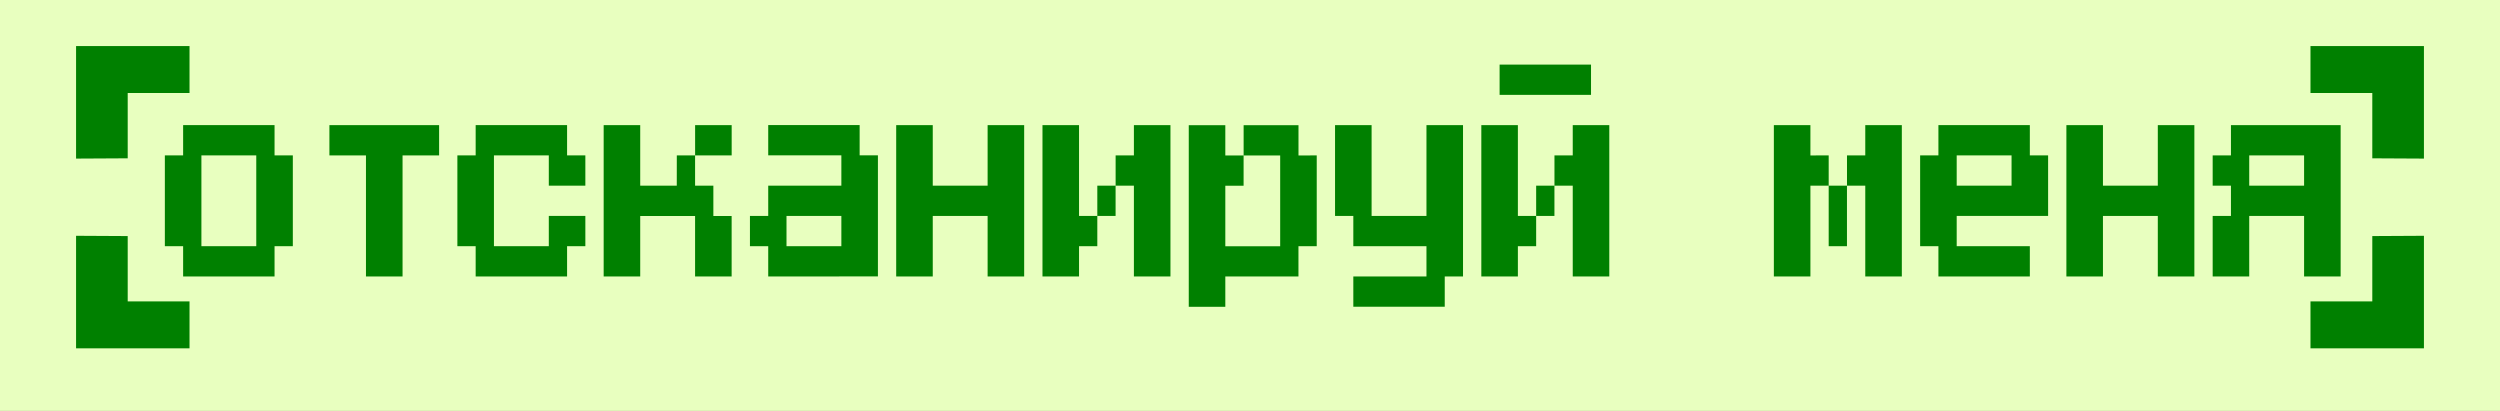 <?xml version="1.0" encoding="UTF-8" standalone="no"?>
<svg
   xmlns:dc="http://purl.org/dc/elements/1.1/"
   xmlns:cc="http://creativecommons.org/ns#"
   xmlns:rdf="http://www.w3.org/1999/02/22-rdf-syntax-ns#"
   xmlns:svg="http://www.w3.org/2000/svg"
   xmlns="http://www.w3.org/2000/svg"
   xmlns:xlink="http://www.w3.org/1999/xlink"
   xmlns:sodipodi="http://sodipodi.sourceforge.net/DTD/sodipodi-0.dtd"
   xmlns:inkscape="http://www.inkscape.org/namespaces/inkscape"
   width="730"
   height="120"
   version="1.1"
   viewBox="0 0 193145.83 31749.996"
   xml:space="preserve"
   id="svg1054"
   sodipodi:docname="scan_me.svg"
   style="clip-rule:evenodd;fill-rule:evenodd;image-rendering:optimizeQuality;shape-rendering:geometricPrecision;text-rendering:geometricPrecision"
   inkscape:version="0.92.4 (5da689c313, 2019-01-14)"
   inkscape:export-filename="D:\9. YandexDisc\1\3. Рисование\Inkscape Drawings\20. YouTube Channel\bg.png"
   inkscape:export-xdpi="96"
   inkscape:export-ydpi="96"><rect x="0" y="0" width="193145.83" height="31749.996" fill="#333333" stroke="none"/><sodipodi:namedview
     pagecolor="#ffffff"
     bordercolor="#666666"
     borderopacity="1"
     objecttolerance="10"
     gridtolerance="10"
     guidetolerance="10"
     inkscape:pageopacity="0"
     inkscape:pageshadow="2"
     inkscape:window-width="1920"
     inkscape:window-height="1058"
     id="namedview1056"
     showgrid="false"
     inkscape:snap-global="false"
     units="px"
     inkscape:snap-bbox="true"
     inkscape:bbox-nodes="true"
     inkscape:snap-page="true"
     inkscape:zoom="0.59468255"
     inkscape:cx="217.24454"
     inkscape:cy="101.82389"
     inkscape:window-x="-8"
     inkscape:window-y="-8"
     inkscape:window-maximized="1"
     inkscape:current-layer="g11374"
     showguides="true"
     inkscape:guide-bbox="true" /><defs
     id="defs26"><style
       type="text/css"
       id="style2">
    .str0 {stroke:#FEFEFE;stroke-width:76.2;stroke-opacity:0.502}
    .str8 {stroke:#4E5A68;stroke-width:250}
    .str54 {stroke:#C5C6C6;stroke-width:352.8}
    .str53 {stroke:#9D9E9E;stroke-width:352.8}
    .str23 {stroke:#727271;stroke-width:352.8}
    .str17 {stroke:#2B2A29;stroke-width:352.8}
    .str19 {stroke:#121117;stroke-width:352.8}
    .str33 {stroke:#345054;stroke-width:352.8}
    .str18 {stroke:#404040;stroke-width:352.8}
    .str21 {stroke:#4C5059;stroke-width:352.8}
    .str35 {stroke:#4E5A68;stroke-width:352.8}
    .str10 {stroke:#56596C;stroke-width:352.8}
    .str16 {stroke:#5A5A5A;stroke-width:352.8}
    .str15 {stroke:#919191;stroke-width:352.8}
    .str40 {stroke:#97573C;stroke-width:352.8}
    .str34 {stroke:#99A38A;stroke-width:352.8}
    .str43 {stroke:#99B53A;stroke-width:352.8}
    .str20 {stroke:#ACACAC;stroke-width:352.8}
    .str39 {stroke:#B48C58;stroke-width:352.8}
    .str41 {stroke:#B8583F;stroke-width:352.8}
    .str60 {stroke:#BC644C;stroke-width:352.8}
    .str37 {stroke:#BD9D4A;stroke-width:352.8}
    .str61 {stroke:#DEFFE9;stroke-width:352.8}
    .str38 {stroke:#FFF6F6;stroke-width:352.8}
    .str59 {stroke:#EBECEC;stroke-width:176.4}
    .str58 {stroke:#D9DADA;stroke-width:176.4}
    .str4 {stroke:#C5C6C6;stroke-width:176.4}
    .str5 {stroke:#B2B3B3;stroke-width:176.4}
    .str14 {stroke:#9D9E9E;stroke-width:176.4}
    .str52 {stroke:#898989;stroke-width:176.4}
    .str56 {stroke:#727271;stroke-width:176.4}
    .str12 {stroke:#676766;stroke-width:176.4}
    .str45 {stroke:#5B5B5B;stroke-width:176.4}
    .str13 {stroke:#2B2A29;stroke-width:176.4}
    .str44 {stroke:#535353;stroke-width:176.4}
    .str42 {stroke:#565656;stroke-width:176.4}
    .str31 {stroke:#59933E;stroke-width:176.4}
    .str30 {stroke:#666664;stroke-width:176.4}
    .str36 {stroke:#B48C58;stroke-width:176.4}
    .str11 {stroke:#FFF6F6;stroke-width:176.4}
    .str48 {stroke:#FEFEFE;stroke-width:76.2}
    .str6 {stroke:#D9DADA;stroke-width:76.2}
    .str57 {stroke:#C5C6C6;stroke-width:76.2}
    .str26 {stroke:#B2B3B3;stroke-width:76.2}
    .str25 {stroke:#9D9E9E;stroke-width:76.2}
    .str51 {stroke:#727271;stroke-width:76.2}
    .str29 {stroke:#5B5B5B;stroke-width:76.2}
    .str24 {stroke:#2B2A29;stroke-width:76.2}
    .str55 {stroke:#E31E24;stroke-width:76.2}
    .str9 {stroke:#1C2021;stroke-width:76.2}
    .str64 {stroke:#35343A;stroke-width:76.2}
    .str28 {stroke:#3C3C3C;stroke-width:76.2}
    .str22 {stroke:#4C5059;stroke-width:76.2}
    .str62 {stroke:#514C50;stroke-width:76.2}
    .str27 {stroke:#636361;stroke-width:76.2}
    .str7 {stroke:#6B7E85;stroke-width:76.2}
    .str49 {stroke:#737375;stroke-width:76.2}
    .str46 {stroke:#747673;stroke-width:76.2}
    .str63 {stroke:#7BA46C;stroke-width:76.2}
    .str65 {stroke:#848C77;stroke-width:76.2}
    .str2 {stroke:#88936B;stroke-width:76.2}
    .str32 {stroke:#8C7B13;stroke-width:76.2}
    .str50 {stroke:#98999D;stroke-width:76.2}
    .str1 {stroke:#99A38A;stroke-width:76.2}
    .str3 {stroke:#D5D8C3;stroke-width:76.2}
    .str47 {stroke:#DD7E7C;stroke-width:76.2}
    .fil5 {fill:none}
    .fil57 {fill:#FEFEFE}
    .fil71 {fill:#EBECEC}
    .fil7 {fill:#D9DADA}
    .fil70 {fill:#B2B3B3}
    .fil51 {fill:#9D9E9E}
    .fil45 {fill:#898989}
    .fil60 {fill:#727271}
    .fil13 {fill:#5B5B5B}
    .fil28 {fill:#2B2A29}
    .fil67 {fill:#BE6842}
    .fil63 {fill:#EB6046}
    .fil66 {fill:#E31E24}
    .fil35 {fill:black}
    .fil17 {fill:#121117}
    .fil25 {fill:#18171D}
    .fil10 {fill:#1C2021}
    .fil78 {fill:#35343A}
    .fil36 {fill:#393438}
    .fil31 {fill:#3C3C3C}
    .fil15 {fill:#404040}
    .fil20 {fill:#4C5059}
    .fil76 {fill:#514C50}
    .fil49 {fill:#535353}
    .fil47 {fill:#565656}
    .fil18 {fill:#585858}
    .fil16 {fill:#5A5A5A}
    .fil40 {fill:#5C5C5C}
    .fil37 {fill:#5D5C64}
    .fil30 {fill:#636361}
    .fil9 {fill:#637F83}
    .fil8 {fill:#6B7E85}
    .fil58 {fill:#737375}
    .fil55 {fill:#747673}
    .fil77 {fill:#7BA46C}
    .fil79 {fill:#848C77}
    .fil26 {fill:#858680}
    .fil3 {fill:#88936B}
    .fil39 {fill:#8C7B13}
    .fil34 {fill:#8CD350}
    .fil2 {fill:#96A584}
    .fil59 {fill:#98999D}
    .fil48 {fill:#99B53A}
    .fil11 {fill:#9BBE3C}
    .fil19 {fill:#ACACAC}
    .fil42 {fill:#B39533}
    .fil44 {fill:#B48C58}
    .fil46 {fill:#B8583F}
    .fil74 {fill:#BC644C}
    .fil43 {fill:#BD9D4A}
    .fil61 {fill:#C0CF96}
    .fil4 {fill:#D5D8C3}
    .fil56 {fill:#DD7E7C}
    .fil21 {fill:#DDB436}
    .fil75 {fill:#DEFFE9}
    .fil64 {fill:#DFDFE1}
    .fil27 {fill:#E5E5E7}
    .fil6 {fill:#E7E7E7}
    .fil38 {fill:#E8ED6D}
    .fil24 {fill:#F3160E}
    .fil53 {fill:#F5EBE9}
    .fil73 {fill:#F6E271}
    .fil52 {fill:#F7F7B9}
    .fil14 {fill:#FAFAFA}
    .fil54 {fill:#FDFDF3}
    .fil32 {fill:#FDFDFB}
    .fil72 {fill:#FEFFFF}
    .fil65 {fill:#FFDCDD}
    .fil69 {fill:#FFEF4F}
    .fil12 {fill:#FFF6F6}
    .fil29 {fill:#D9DADA;fill-rule:nonzero}
    .fil68 {fill:#C5C6C6;fill-rule:nonzero}
    .fil50 {fill:#5B5B5B;fill-rule:nonzero}
    .fil33 {fill:#2B2A29;fill-rule:nonzero}
    .fil41 {fill:#1C2021;fill-rule:nonzero}
    .fil23 {fill:#FEFEFE;fill-rule:nonzero;fill-opacity:0.49}
    .fil1 {fill:#FEFEFE;fill-opacity:0.502}
    .fil80 {fill:#EDF5EB;fill-rule:nonzero;fill-opacity:0.502}
    .fil22 {fill:#FEFEFE;fill-rule:nonzero;fill-opacity:0.722}
    .fil0 {fill:url(#c)}
    .fil62 {fill:url(#d)}
  </style><linearGradient
       id="c"
       x1="147640"
       x2="147640"
       y1="7675"
       y2="205760"
       gradientUnits="userSpaceOnUse"
       gradientTransform="matrix(2.373,0,0,1.934,-8681.725,-16778.355)"><stop
         stop-color="#ECEFF4"
         offset="0"
         id="stop4" /><stop
         stop-color="#EAF2F5"
         offset=".031"
         id="stop6" /><stop
         stop-color="#E5EAE4"
         offset=".31"
         id="stop8" /><stop
         stop-color="#F5F0F4"
         offset=".502"
         id="stop10" /><stop
         stop-color="#EEF5E7"
         offset=".678"
         id="stop12" /><stop
         stop-color="#F2F4EE"
         offset=".812"
         id="stop14" /><stop
         stop-color="#FDFEFD"
         offset=".878"
         id="stop16" /><stop
         stop-color="#FEFEFE"
         offset="1"
         id="stop18" /></linearGradient><linearGradient
       id="d"
       x1="217010"
       x2="215110"
       y1="138880"
       y2="138220"
       gradientUnits="userSpaceOnUse"
       gradientTransform="translate(943.808,1887.616)"><stop
         stop-color="#FA917C"
         offset="0"
         id="stop21" /><stop
         stop-color="#FEFEFE"
         offset="1"
         id="stop23" /></linearGradient><linearGradient
       xlink:href="#id0-1"
       id="linearGradient5850"
       gradientUnits="userSpaceOnUse"
       gradientTransform="matrix(58.184,0,0,58.184,71516.688,365413.57)"
       x1="160.331"
       y1="407.458"
       x2="104.969"
       y2="520.586" /><linearGradient
       y2="528.037"
       x2="526.079"
       y1="383.466"
       x1="512.088"
       gradientUnits="userSpaceOnUse"
       id="id0-1"><stop
         id="stop3048"
         style="stop-color:#FEFEFE"
         offset="0" /><stop
         id="stop3050"
         style="stop-color:#D2D3D5"
         offset="1" /></linearGradient><linearGradient
       xlink:href="#id0-1"
       id="linearGradient5847"
       gradientUnits="userSpaceOnUse"
       gradientTransform="matrix(58.184,0,0,58.184,71516.688,365413.57)"
       x1="512.088"
       y1="383.466"
       x2="526.079"
       y2="528.037" /></defs><path
     sodipodi:nodetypes="ccccccc"
     d="m 237584.41,-70388.15 v -5605.181 h -5650.4 v 2338.299 h 2825.21 v 3252.982 z"
     style="font-style:normal;font-variant:normal;font-weight:normal;font-stretch:normal;font-size:6.347px;line-height:1.25;font-family:'Press Start 2P';-inkscape-font-specification:'Press Start 2P, Normal';font-variant-ligatures:normal;font-variant-caps:normal;font-variant-numeric:normal;font-feature-settings:normal;text-align:start;letter-spacing:0px;word-spacing:0px;writing-mode:lr-tb;text-anchor:start;clip-rule:evenodd;fill:#008000;fill-opacity:1;fill-rule:evenodd;stroke:none;stroke-width:264.571;image-rendering:optimizeQuality;shape-rendering:geometricPrecision;text-rendering:geometricPrecision"
     id="path11232"
     inkscape:connector-curvature="0" /><path
     inkscape:connector-curvature="0"
     id="path11234"
     style="font-style:normal;font-variant:normal;font-weight:normal;font-stretch:normal;font-size:6.347px;line-height:1.25;font-family:'Press Start 2P';-inkscape-font-specification:'Press Start 2P, Normal';font-variant-ligatures:normal;font-variant-caps:normal;font-variant-numeric:normal;font-feature-settings:normal;text-align:start;letter-spacing:0px;word-spacing:0px;writing-mode:lr-tb;text-anchor:start;clip-rule:evenodd;fill:#008000;fill-opacity:1;fill-rule:evenodd;stroke:none;stroke-width:264.571;image-rendering:optimizeQuality;shape-rendering:geometricPrecision;text-rendering:geometricPrecision"
     d="m 237584.41,-8905.341 v 5605.21 h -5650.4 v -2338.31 h 2825.21 v -3252.99 z"
     sodipodi:nodetypes="ccccccc" /><g
     id="g11374"
     transform="translate(-0.003,-87577.078)"><rect
       style="font-style:normal;font-variant:normal;font-weight:normal;font-stretch:normal;font-size:medium;line-height:1.25;font-family:Arial;-inkscape-font-specification:'Arial, Normal';font-variant-ligatures:normal;font-variant-caps:normal;font-variant-numeric:normal;font-feature-settings:normal;text-align:start;letter-spacing:0px;word-spacing:0px;writing-mode:lr-tb;text-anchor:start;opacity:1;fill:#e8ffbf;fill-opacity:1;fill-rule:nonzero;stroke:none;stroke-width:5291.666;stroke-linecap:round;stroke-linejoin:round;stroke-miterlimit:4;stroke-dasharray:none;stroke-opacity:1;paint-order:markers fill stroke"
       id="rect11238-3"
       width="193145.83"
       height="111124.99"
       x="-0.002"
       y="8202.084" /><g
       transform="translate(212.067,2439.121)"
       id="g11327"><g
         style="font-style:normal;font-variant:normal;font-weight:normal;font-stretch:normal;font-size:medium;line-height:1.25;font-family:Arial;-inkscape-font-specification:'Arial, Normal';font-variant-ligatures:normal;font-variant-caps:normal;font-variant-numeric:normal;font-feature-settings:normal;text-align:start;letter-spacing:0px;word-spacing:0px;writing-mode:lr-tb;text-anchor:start;fill:#008000;fill-opacity:0.705;stroke:none;stroke-width:0.994"
         id="g879"
         transform="matrix(2303.6,0,0,2277.759,-1562498,-25204.648)"><path
           d="m 684.335,57.821 v -1.027 h -0.613 v -3.08 h 0.613 v -1.027 h 3.066 v 1.027 h 0.613 v 3.08 h -0.613 v 1.027 z m 0.613,-1.027 h 1.84 v -3.08 h -1.84 z"
           style="font-style:normal;font-variant:normal;font-weight:normal;font-stretch:normal;font-size:6.347px;line-height:1.25;font-family:'Press Start 2P';-inkscape-font-specification:'Press Start 2P, Normal';font-variant-ligatures:normal;font-variant-caps:normal;font-variant-numeric:normal;font-feature-settings:normal;text-align:start;letter-spacing:0px;word-spacing:0px;writing-mode:lr-tb;text-anchor:start;fill:#008000;fill-opacity:1;stroke:none;stroke-width:0.116"
           id="path851"
           inkscape:connector-curvature="0" /><path
           d="m 690.467,57.821 v -4.106 h -1.226 v -1.027 h 3.679 v 1.027 h -1.226 v 4.106 z"
           style="font-style:normal;font-variant:normal;font-weight:normal;font-stretch:normal;font-size:6.347px;line-height:1.25;font-family:'Press Start 2P';-inkscape-font-specification:'Press Start 2P, Normal';font-variant-ligatures:normal;font-variant-caps:normal;font-variant-numeric:normal;font-feature-settings:normal;text-align:start;letter-spacing:0px;word-spacing:0px;writing-mode:lr-tb;text-anchor:start;fill:#008000;fill-opacity:1;stroke:none;stroke-width:0.116"
           id="path853"
           inkscape:connector-curvature="0" /><path
           d="m 694.146,57.821 v -1.027 h -0.613 v -3.08 h 0.613 v -1.027 h 3.066 v 1.027 h 0.613 v 1.027 h -1.226 v -1.027 h -1.84 v 3.08 h 1.84 v -1.027 h 1.226 v 1.027 h -0.613 v 1.027 z"
           style="font-style:normal;font-variant:normal;font-weight:normal;font-stretch:normal;font-size:6.347px;line-height:1.25;font-family:'Press Start 2P';-inkscape-font-specification:'Press Start 2P, Normal';font-variant-ligatures:normal;font-variant-caps:normal;font-variant-numeric:normal;font-feature-settings:normal;text-align:start;letter-spacing:0px;word-spacing:0px;writing-mode:lr-tb;text-anchor:start;fill:#008000;fill-opacity:1;stroke:none;stroke-width:0.116"
           id="path855"
           inkscape:connector-curvature="0" /><path
           d="m 700.892,53.715 h 0.613 v 1.027 h 0.613 v 1.027 h 0.613 v 2.053 h -1.226 v -2.053 h -1.84 v 2.053 h -1.226 v -5.133 h 1.226 v 2.053 h 1.226 z m 1.84,-1.027 v 1.027 h -1.226 v -1.027 z"
           style="font-style:normal;font-variant:normal;font-weight:normal;font-stretch:normal;font-size:6.347px;line-height:1.25;font-family:'Press Start 2P';-inkscape-font-specification:'Press Start 2P, Normal';font-variant-ligatures:normal;font-variant-caps:normal;font-variant-numeric:normal;font-feature-settings:normal;text-align:start;letter-spacing:0px;word-spacing:0px;writing-mode:lr-tb;text-anchor:start;fill:#008000;fill-opacity:1;stroke:none;stroke-width:0.116"
           id="path857"
           inkscape:connector-curvature="0" /><path
           d="m 703.958,57.821 v -1.027 h -0.613 v -1.027 h 0.613 v -1.027 h 2.453 v -1.027 h -2.453 v -1.027 h 3.066 v 1.027 h 0.613 v 4.106 z m 0.613,-1.027 h 1.84 v -1.027 h -1.84 z"
           style="font-style:normal;font-variant:normal;font-weight:normal;font-stretch:normal;font-size:6.347px;line-height:1.25;font-family:'Press Start 2P';-inkscape-font-specification:'Press Start 2P, Normal';font-variant-ligatures:normal;font-variant-caps:normal;font-variant-numeric:normal;font-feature-settings:normal;text-align:start;letter-spacing:0px;word-spacing:0px;writing-mode:lr-tb;text-anchor:start;fill:#008000;fill-opacity:1;stroke:none;stroke-width:0.116"
           id="path859"
           inkscape:connector-curvature="0" /><path
           d="m 708.25,57.821 v -5.133 h 1.226 v 2.053 h 1.84 v -2.053 h 1.226 v 5.133 h -1.226 v -2.053 h -1.84 v 2.053 z"
           style="font-style:normal;font-variant:normal;font-weight:normal;font-stretch:normal;font-size:6.347px;line-height:1.25;font-family:'Press Start 2P';-inkscape-font-specification:'Press Start 2P, Normal';font-variant-ligatures:normal;font-variant-caps:normal;font-variant-numeric:normal;font-feature-settings:normal;text-align:start;letter-spacing:0px;word-spacing:0px;writing-mode:lr-tb;text-anchor:start;fill:#008000;fill-opacity:1;stroke:none;stroke-width:0.116"
           id="path861"
           inkscape:connector-curvature="0" /><path
           d="m 714.382,55.768 h 0.613 v 1.027 h -0.613 v 1.027 h -1.226 v -5.133 h 1.226 z m 3.066,-3.08 v 5.133 h -1.226 v -3.08 h -0.613 v -1.027 h 0.613 v -1.027 z m -2.453,2.053 h 0.613 v 1.027 h -0.613 z"
           style="font-style:normal;font-variant:normal;font-weight:normal;font-stretch:normal;font-size:6.347px;line-height:1.25;font-family:'Press Start 2P';-inkscape-font-specification:'Press Start 2P, Normal';font-variant-ligatures:normal;font-variant-caps:normal;font-variant-numeric:normal;font-feature-settings:normal;text-align:start;letter-spacing:0px;word-spacing:0px;writing-mode:lr-tb;text-anchor:start;fill:#008000;fill-opacity:1;stroke:none;stroke-width:0.116"
           id="path863"
           inkscape:connector-curvature="0" /><path
           d="m 722.354,53.715 v 3.08 h -0.613 v 1.027 h -2.453 v 1.027 h -1.226 v -6.159 h 1.226 v 1.027 h 0.613 v 1.027 h -0.613 v 2.053 h 1.84 v -3.08 h -1.226 v -1.027 h 1.84 v 1.027 z"
           style="font-style:normal;font-variant:normal;font-weight:normal;font-stretch:normal;font-size:6.347px;line-height:1.25;font-family:'Press Start 2P';-inkscape-font-specification:'Press Start 2P, Normal';font-variant-ligatures:normal;font-variant-caps:normal;font-variant-numeric:normal;font-feature-settings:normal;text-align:start;letter-spacing:0px;word-spacing:0px;writing-mode:lr-tb;text-anchor:start;fill:#008000;fill-opacity:1;stroke:none;stroke-width:0.116"
           id="path865"
           inkscape:connector-curvature="0" /><path
           d="m 723.581,58.848 v -1.027 h 2.453 v -1.027 h -2.453 v -1.027 h -0.613 v -3.08 h 1.226 v 3.08 h 1.84 v -3.08 h 1.226 v 5.133 h -0.613 v 1.027 z"
           style="font-style:normal;font-variant:normal;font-weight:normal;font-stretch:normal;font-size:6.347px;line-height:1.25;font-family:'Press Start 2P';-inkscape-font-specification:'Press Start 2P, Normal';font-variant-ligatures:normal;font-variant-caps:normal;font-variant-numeric:normal;font-feature-settings:normal;text-align:start;letter-spacing:0px;word-spacing:0px;writing-mode:lr-tb;text-anchor:start;fill:#008000;fill-opacity:1;stroke:none;stroke-width:0.116"
           id="path867"
           inkscape:connector-curvature="0" /><path
           d="m 731.553,50.635 v 1.027 h -3.066 v -1.027 z m -2.453,5.133 h 0.613 v 1.027 h -0.613 v 1.027 h -1.226 v -5.133 h 1.226 z m 3.066,-3.08 v 5.133 h -1.226 v -3.08 h -0.613 v -1.027 h 0.613 v -1.027 z m -2.453,2.053 h 0.613 v 1.027 h -0.613 z"
           style="font-style:normal;font-variant:normal;font-weight:normal;font-stretch:normal;font-size:6.347px;line-height:1.25;font-family:'Press Start 2P';-inkscape-font-specification:'Press Start 2P, Normal';font-variant-ligatures:normal;font-variant-caps:normal;font-variant-numeric:normal;font-feature-settings:normal;text-align:start;letter-spacing:0px;word-spacing:0px;writing-mode:lr-tb;text-anchor:start;fill:#008000;fill-opacity:1;stroke:none;stroke-width:0.116"
           id="path869"
           inkscape:connector-curvature="0" /><path
           d="m 739.524,53.715 v 1.027 h -0.613 v 3.08 h -1.226 v -5.133 h 1.226 v 1.027 z m 2.453,-1.027 v 5.133 h -1.226 v -3.08 h -0.613 v -1.027 h 0.613 v -1.027 z m -2.453,2.053 h 0.613 v 2.053 h -0.613 z"
           style="font-style:normal;font-variant:normal;font-weight:normal;font-stretch:normal;font-size:6.347px;line-height:1.25;font-family:'Press Start 2P';-inkscape-font-specification:'Press Start 2P, Normal';font-variant-ligatures:normal;font-variant-caps:normal;font-variant-numeric:normal;font-feature-settings:normal;text-align:start;letter-spacing:0px;word-spacing:0px;writing-mode:lr-tb;text-anchor:start;fill:#008000;fill-opacity:1;stroke:none;stroke-width:0.116"
           id="path871"
           inkscape:connector-curvature="0" /><path
           d="m 743.204,57.821 v -1.027 h -0.613 v -3.08 h 0.613 v -1.027 h 3.066 v 1.027 h 0.613 v 2.053 h -3.066 v 1.027 h 2.453 v 1.027 z m 0.613,-3.08 h 1.84 v -1.027 h -1.84 z"
           style="font-style:normal;font-variant:normal;font-weight:normal;font-stretch:normal;font-size:6.347px;line-height:1.25;font-family:'Press Start 2P';-inkscape-font-specification:'Press Start 2P, Normal';font-variant-ligatures:normal;font-variant-caps:normal;font-variant-numeric:normal;font-feature-settings:normal;text-align:start;letter-spacing:0px;word-spacing:0px;writing-mode:lr-tb;text-anchor:start;fill:#008000;fill-opacity:1;stroke:none;stroke-width:0.116"
           id="path873"
           inkscape:connector-curvature="0" /><path
           d="m 747.496,57.821 v -5.133 h 1.226 v 2.053 h 1.84 v -2.053 h 1.226 v 5.133 h -1.226 v -2.053 h -1.84 v 2.053 z"
           style="font-style:normal;font-variant:normal;font-weight:normal;font-stretch:normal;font-size:6.347px;line-height:1.25;font-family:'Press Start 2P';-inkscape-font-specification:'Press Start 2P, Normal';font-variant-ligatures:normal;font-variant-caps:normal;font-variant-numeric:normal;font-feature-settings:normal;text-align:start;letter-spacing:0px;word-spacing:0px;writing-mode:lr-tb;text-anchor:start;fill:#008000;fill-opacity:1;stroke:none;stroke-width:0.116"
           id="path875"
           inkscape:connector-curvature="0" /><path
           d="m 752.402,57.821 v -2.053 h 0.613 v -1.027 h -0.613 v -1.027 h 0.613 v -1.027 h 3.679 v 5.133 H 755.468 v -2.053 h -1.84 v 2.053 z m 1.226,-3.08 h 1.84 v -1.027 h -1.84 z"
           style="font-style:normal;font-variant:normal;font-weight:normal;font-stretch:normal;font-size:6.347px;line-height:1.25;font-family:'Press Start 2P';-inkscape-font-specification:'Press Start 2P, Normal';font-variant-ligatures:normal;font-variant-caps:normal;font-variant-numeric:normal;font-feature-settings:normal;text-align:start;letter-spacing:0px;word-spacing:0px;writing-mode:lr-tb;text-anchor:start;fill:#008000;fill-opacity:1;stroke:none;stroke-width:0.116"
           id="path877"
           inkscape:connector-curvature="0" /></g><rect
         style="font-style:normal;font-variant:normal;font-weight:normal;font-stretch:normal;font-size:medium;line-height:1.25;font-family:Arial;-inkscape-font-specification:'Arial, Normal';font-variant-ligatures:normal;font-variant-caps:normal;font-variant-numeric:normal;font-feature-settings:normal;text-align:start;letter-spacing:0px;word-spacing:0px;writing-mode:lr-tb;text-anchor:start;opacity:0.555;fill:#000080;fill-opacity:1;fill-rule:nonzero;stroke:#000080;stroke-width:1322.917;stroke-linecap:butt;stroke-linejoin:miter;stroke-miterlimit:4;stroke-dasharray:none;stroke-opacity:1;paint-order:normal"
         id="rect912"
         width="1334.746"
         height="59173.723"
         x="14259.691"
         y="17779.127" /><rect
         style="font-style:normal;font-variant:normal;font-weight:normal;font-stretch:normal;font-size:medium;line-height:1.25;font-family:Arial;-inkscape-font-specification:'Arial, Normal';font-variant-ligatures:normal;font-variant-caps:normal;font-variant-numeric:normal;font-feature-settings:normal;text-align:start;letter-spacing:0px;word-spacing:0px;writing-mode:lr-tb;text-anchor:start;opacity:0.555;fill:#000080;fill-opacity:1;fill-rule:nonzero;stroke:#000080;stroke-width:1658.96;stroke-linecap:butt;stroke-linejoin:miter;stroke-miterlimit:4;stroke-dasharray:none;stroke-opacity:1;paint-order:normal"
         id="rect914"
         width="2110.954"
         height="58837.676"
         x="18821.059"
         y="17789.85" /><rect
         style="font-style:normal;font-variant:normal;font-weight:normal;font-stretch:normal;font-size:medium;line-height:1.25;font-family:Arial;-inkscape-font-specification:'Arial, Normal';font-variant-ligatures:normal;font-variant-caps:normal;font-variant-numeric:normal;font-feature-settings:normal;text-align:start;letter-spacing:0px;word-spacing:0px;writing-mode:lr-tb;text-anchor:start;opacity:0.555;fill:#000080;fill-opacity:1;fill-rule:nonzero;stroke:#000080;stroke-width:1894.806;stroke-linecap:butt;stroke-linejoin:miter;stroke-miterlimit:4;stroke-dasharray:none;stroke-opacity:1;paint-order:normal"
         id="rect916"
         width="2764.908"
         height="58601.832"
         x="25556.678"
         y="17907.771" /><rect
         style="font-style:normal;font-variant:normal;font-weight:normal;font-stretch:normal;font-size:medium;line-height:1.25;font-family:Arial;-inkscape-font-specification:'Arial, Normal';font-variant-ligatures:normal;font-variant-caps:normal;font-variant-numeric:normal;font-feature-settings:normal;text-align:start;letter-spacing:0px;word-spacing:0px;writing-mode:lr-tb;text-anchor:start;opacity:0.555;fill:#000080;fill-opacity:1;fill-rule:nonzero;stroke:#000080;stroke-width:1150.529;stroke-linecap:butt;stroke-linejoin:miter;stroke-miterlimit:4;stroke-dasharray:none;stroke-opacity:1;paint-order:normal"
         id="rect918"
         width="1006.619"
         height="59346.109"
         x="31161.932"
         y="17535.633" /><rect
         style="font-style:normal;font-variant:normal;font-weight:normal;font-stretch:normal;font-size:medium;line-height:1.25;font-family:Arial;-inkscape-font-specification:'Arial, Normal';font-variant-ligatures:normal;font-variant-caps:normal;font-variant-numeric:normal;font-feature-settings:normal;text-align:start;letter-spacing:0px;word-spacing:0px;writing-mode:lr-tb;text-anchor:start;opacity:0.555;fill:#000080;fill-opacity:1;fill-rule:nonzero;stroke:#000080;stroke-width:2070.693;stroke-linecap:butt;stroke-linejoin:miter;stroke-miterlimit:4;stroke-dasharray:none;stroke-opacity:1;paint-order:normal"
         id="rect920"
         width="3311.983"
         height="58425.945"
         x="39436.266"
         y="17995.717" /><rect
         style="font-style:normal;font-variant:normal;font-weight:normal;font-stretch:normal;font-size:medium;line-height:1.25;font-family:Arial;-inkscape-font-specification:'Arial, Normal';font-variant-ligatures:normal;font-variant-caps:normal;font-variant-numeric:normal;font-feature-settings:normal;text-align:start;letter-spacing:0px;word-spacing:0px;writing-mode:lr-tb;text-anchor:start;opacity:0.555;fill:#000080;fill-opacity:1;fill-rule:nonzero;stroke:#000080;stroke-width:2603.089;stroke-linecap:butt;stroke-linejoin:miter;stroke-miterlimit:4;stroke-dasharray:none;stroke-opacity:1;paint-order:normal"
         id="rect922"
         width="5282.144"
         height="57893.547"
         x="49506.117"
         y="18261.912" /><rect
         style="font-style:normal;font-variant:normal;font-weight:normal;font-stretch:normal;font-size:medium;line-height:1.25;font-family:Arial;-inkscape-font-specification:'Arial, Normal';font-variant-ligatures:normal;font-variant-caps:normal;font-variant-numeric:normal;font-feature-settings:normal;text-align:start;letter-spacing:0px;word-spacing:0px;writing-mode:lr-tb;text-anchor:start;opacity:0.555;fill:#000080;fill-opacity:1;fill-rule:nonzero;stroke:#000080;stroke-width:2235.291;stroke-linecap:butt;stroke-linejoin:miter;stroke-miterlimit:4;stroke-dasharray:none;stroke-opacity:1;paint-order:normal"
         id="rect924"
         width="3870.347"
         height="58261.348"
         x="65222.238"
         y="18078.014" /><rect
         style="font-style:normal;font-variant:normal;font-weight:normal;font-stretch:normal;font-size:medium;line-height:1.25;font-family:Arial;-inkscape-font-specification:'Arial, Normal';font-variant-ligatures:normal;font-variant-caps:normal;font-variant-numeric:normal;font-feature-settings:normal;text-align:start;letter-spacing:0px;word-spacing:0px;writing-mode:lr-tb;text-anchor:start;opacity:0.555;fill:#000080;fill-opacity:1;fill-rule:nonzero;stroke:#000080;stroke-width:2960.732;stroke-linecap:butt;stroke-linejoin:miter;stroke-miterlimit:4;stroke-dasharray:none;stroke-opacity:1;paint-order:normal"
         id="rect926"
         width="6875.773"
         height="57535.906"
         x="110717.88"
         y="18440.73" /><rect
         y="17717.6"
         x="160576.05"
         height="58982.176"
         width="1754.935"
         id="rect951"
         style="font-style:normal;font-variant:normal;font-weight:normal;font-stretch:normal;font-size:medium;line-height:1.25;font-family:Arial;-inkscape-font-specification:'Arial, Normal';font-variant-ligatures:normal;font-variant-caps:normal;font-variant-numeric:normal;font-feature-settings:normal;text-align:start;letter-spacing:0px;word-spacing:0px;writing-mode:lr-tb;text-anchor:start;opacity:0.555;fill:#000080;fill-opacity:1;fill-rule:nonzero;stroke:#000080;stroke-width:1514.466;stroke-linecap:butt;stroke-linejoin:miter;stroke-miterlimit:4;stroke-dasharray:none;stroke-opacity:1;paint-order:normal" /><rect
         y="17789.85"
         x="155614.67"
         height="58837.676"
         width="2110.954"
         id="rect953"
         style="font-style:normal;font-variant:normal;font-weight:normal;font-stretch:normal;font-size:medium;line-height:1.25;font-family:Arial;-inkscape-font-specification:'Arial, Normal';font-variant-ligatures:normal;font-variant-caps:normal;font-variant-numeric:normal;font-feature-settings:normal;text-align:start;letter-spacing:0px;word-spacing:0px;writing-mode:lr-tb;text-anchor:start;opacity:0.555;fill:#000080;fill-opacity:1;fill-rule:nonzero;stroke:#000080;stroke-width:1658.96;stroke-linecap:butt;stroke-linejoin:miter;stroke-miterlimit:4;stroke-dasharray:none;stroke-opacity:1;paint-order:normal" /><rect
         y="17621.826"
         x="144750.09"
         height="59173.723"
         width="1334.746"
         id="rect955"
         style="font-style:normal;font-variant:normal;font-weight:normal;font-stretch:normal;font-size:medium;line-height:1.25;font-family:Arial;-inkscape-font-specification:'Arial, Normal';font-variant-ligatures:normal;font-variant-caps:normal;font-variant-numeric:normal;font-feature-settings:normal;text-align:start;letter-spacing:0px;word-spacing:0px;writing-mode:lr-tb;text-anchor:start;opacity:0.555;fill:#000080;fill-opacity:1;fill-rule:nonzero;stroke:#000080;stroke-width:1322.917;stroke-linecap:butt;stroke-linejoin:miter;stroke-miterlimit:4;stroke-dasharray:none;stroke-opacity:1;paint-order:normal" /><rect
         y="17369.137"
         x="150474.78"
         height="59679.102"
         width="505.422"
         id="rect957"
         style="font-style:normal;font-variant:normal;font-weight:normal;font-stretch:normal;font-size:medium;line-height:1.25;font-family:Arial;-inkscape-font-specification:'Arial, Normal';font-variant-ligatures:normal;font-variant-caps:normal;font-variant-numeric:normal;font-feature-settings:normal;text-align:start;letter-spacing:0px;word-spacing:0px;writing-mode:lr-tb;text-anchor:start;opacity:0.555;fill:#000080;fill-opacity:1;fill-rule:nonzero;stroke:#000080;stroke-width:817.536;stroke-linecap:butt;stroke-linejoin:miter;stroke-miterlimit:4;stroke-dasharray:none;stroke-opacity:1;paint-order:normal" /><rect
         style="font-style:normal;font-variant:normal;font-weight:normal;font-stretch:normal;font-size:medium;line-height:1.25;font-family:Arial;-inkscape-font-specification:'Arial, Normal';font-variant-ligatures:normal;font-variant-caps:normal;font-variant-numeric:normal;font-feature-settings:normal;text-align:start;letter-spacing:0px;word-spacing:0px;writing-mode:lr-tb;text-anchor:start;opacity:0.555;fill:#000080;fill-opacity:1;fill-rule:nonzero;stroke:#000080;stroke-width:981.601;stroke-linecap:butt;stroke-linejoin:miter;stroke-miterlimit:4;stroke-dasharray:none;stroke-opacity:1;paint-order:normal"
         id="rect930"
         width="730.644"
         height="59515.039"
         x="168899.05"
         y="17451.168" /><rect
         style="font-style:normal;font-variant:normal;font-weight:normal;font-stretch:normal;font-size:medium;line-height:1.25;font-family:Arial;-inkscape-font-specification:'Arial, Normal';font-variant-ligatures:normal;font-variant-caps:normal;font-variant-numeric:normal;font-feature-settings:normal;text-align:start;letter-spacing:0px;word-spacing:0px;writing-mode:lr-tb;text-anchor:start;opacity:0.555;fill:#000080;fill-opacity:1;fill-rule:nonzero;stroke:#000080;stroke-width:1322.917;stroke-linecap:butt;stroke-linejoin:miter;stroke-miterlimit:4;stroke-dasharray:none;stroke-opacity:1;paint-order:normal"
         id="rect940"
         width="1334.746"
         height="59173.723"
         x="93854.148"
         y="17621.826" /><rect
         y="17621.826"
         x="124108.33"
         height="59173.723"
         width="1334.746"
         id="rect938"
         style="font-style:normal;font-variant:normal;font-weight:normal;font-stretch:normal;font-size:medium;line-height:1.25;font-family:Arial;-inkscape-font-specification:'Arial, Normal';font-variant-ligatures:normal;font-variant-caps:normal;font-variant-numeric:normal;font-feature-settings:normal;text-align:start;letter-spacing:0px;word-spacing:0px;writing-mode:lr-tb;text-anchor:start;opacity:0.555;fill:#000080;fill-opacity:1;fill-rule:nonzero;stroke:#000080;stroke-width:1322.917;stroke-linecap:butt;stroke-linejoin:miter;stroke-miterlimit:4;stroke-dasharray:none;stroke-opacity:1;paint-order:normal" /><rect
         style="font-style:normal;font-variant:normal;font-weight:normal;font-stretch:normal;font-size:medium;line-height:1.25;font-family:Arial;-inkscape-font-specification:'Arial, Normal';font-variant-ligatures:normal;font-variant-caps:normal;font-variant-numeric:normal;font-feature-settings:normal;text-align:start;letter-spacing:0px;word-spacing:0px;writing-mode:lr-tb;text-anchor:start;opacity:0.555;fill:#000080;fill-opacity:1;fill-rule:nonzero;stroke:#000080;stroke-width:2331.796;stroke-linecap:butt;stroke-linejoin:miter;stroke-miterlimit:4;stroke-dasharray:none;stroke-opacity:1;paint-order:normal"
         id="rect932"
         width="4218.741"
         height="58164.844"
         x="80343.836"
         y="18126.268" /><rect
         style="font-style:normal;font-variant:normal;font-weight:normal;font-stretch:normal;font-size:medium;line-height:1.25;font-family:Arial;-inkscape-font-specification:'Arial, Normal';font-variant-ligatures:normal;font-variant-caps:normal;font-variant-numeric:normal;font-feature-settings:normal;text-align:start;letter-spacing:0px;word-spacing:0px;writing-mode:lr-tb;text-anchor:start;opacity:0.555;fill:#000080;fill-opacity:1;fill-rule:nonzero;stroke:#000080;stroke-width:3026.764;stroke-linecap:butt;stroke-linejoin:miter;stroke-miterlimit:4;stroke-dasharray:none;stroke-opacity:1;paint-order:normal"
         id="rect934"
         width="7194.148"
         height="57469.875"
         x="131429.16"
         y="18473.752" /><rect
         style="font-style:normal;font-variant:normal;font-weight:normal;font-stretch:normal;font-size:medium;line-height:1.25;font-family:Arial;-inkscape-font-specification:'Arial, Normal';font-variant-ligatures:normal;font-variant-caps:normal;font-variant-numeric:normal;font-feature-settings:normal;text-align:start;letter-spacing:0px;word-spacing:0px;writing-mode:lr-tb;text-anchor:start;opacity:0.555;fill:#000080;fill-opacity:1;fill-rule:nonzero;stroke:#000080;stroke-width:1322.917;stroke-linecap:butt;stroke-linejoin:miter;stroke-miterlimit:4;stroke-dasharray:none;stroke-opacity:1;paint-order:normal"
         id="rect936"
         width="1334.746"
         height="59173.723"
         x="176437.33"
         y="17621.826" /><g
         id="g11248"><path
           inkscape:connector-curvature="0"
           id="path881"
           style="font-style:normal;font-variant:normal;font-weight:normal;font-stretch:normal;font-size:6.347px;line-height:1.25;font-family:'Press Start 2P';-inkscape-font-specification:'Press Start 2P, Normal';font-variant-ligatures:normal;font-variant-caps:normal;font-variant-numeric:normal;font-feature-settings:normal;text-align:start;letter-spacing:0px;word-spacing:0px;writing-mode:lr-tb;text-anchor:start;clip-rule:evenodd;fill:#008000;fill-opacity:1;fill-rule:evenodd;stroke:none;stroke-width:264.571;image-rendering:optimizeQuality;shape-rendering:geometricPrecision;text-rendering:geometricPrecision"
           d="m 5664.891,97390.865 v -8694.657 h 8764.806 v 3627.131 H 9654.022 v 5045.956 z"
           sodipodi:nodetypes="ccccccc" /><path
           sodipodi:nodetypes="ccccccc"
           d="m 5664.891,103354.74 v 8694.67 h 8764.806 v -3627.13 H 9654.022 v -5045.97 z"
           style="font-style:normal;font-variant:normal;font-weight:normal;font-stretch:normal;font-size:6.347px;line-height:1.25;font-family:'Press Start 2P';-inkscape-font-specification:'Press Start 2P, Normal';font-variant-ligatures:normal;font-variant-caps:normal;font-variant-numeric:normal;font-feature-settings:normal;text-align:start;letter-spacing:0px;word-spacing:0px;writing-mode:lr-tb;text-anchor:start;clip-rule:evenodd;fill:#008000;fill-opacity:1;fill-rule:evenodd;stroke:none;stroke-width:264.571;image-rendering:optimizeQuality;shape-rendering:geometricPrecision;text-rendering:geometricPrecision"
           id="path11238"
           inkscape:connector-curvature="0" /><path
           sodipodi:nodetypes="ccccccc"
           d="M 5664.891,18237.843 V 9543.174 H 14429.697 V 13170.305 H 9654.022 v 5045.968 z"
           style="font-style:normal;font-variant:normal;font-weight:normal;font-stretch:normal;font-size:6.347px;line-height:1.25;font-family:'Press Start 2P';-inkscape-font-specification:'Press Start 2P, Normal';font-variant-ligatures:normal;font-variant-caps:normal;font-variant-numeric:normal;font-feature-settings:normal;text-align:start;letter-spacing:0px;word-spacing:0px;writing-mode:lr-tb;text-anchor:start;clip-rule:evenodd;fill:#008000;fill-opacity:1;fill-rule:evenodd;stroke:none;stroke-width:264.571;image-rendering:optimizeQuality;shape-rendering:geometricPrecision;text-rendering:geometricPrecision"
           id="path11240"
           inkscape:connector-curvature="0" /><path
           inkscape:connector-curvature="0"
           id="path11242"
           style="font-style:normal;font-variant:normal;font-weight:normal;font-stretch:normal;font-size:6.347px;line-height:1.25;font-family:'Press Start 2P';-inkscape-font-specification:'Press Start 2P, Normal';font-variant-ligatures:normal;font-variant-caps:normal;font-variant-numeric:normal;font-feature-settings:normal;text-align:start;letter-spacing:0px;word-spacing:0px;writing-mode:lr-tb;text-anchor:start;clip-rule:evenodd;fill:#008000;fill-opacity:1;fill-rule:evenodd;stroke:none;stroke-width:264.571;image-rendering:optimizeQuality;shape-rendering:geometricPrecision;text-rendering:geometricPrecision"
           d="m 5664.891,75956.746 v 8694.67 h 8764.806 v -3627.13 H 9654.022 v -5045.97 z"
           sodipodi:nodetypes="ccccccc" /></g><g
         id="g11282"
         transform="matrix(-1,0,0,1,192721.69,0)"><path
           sodipodi:nodetypes="ccccccc"
           d="m 5664.891,97390.865 v -8694.657 h 8764.806 v 3627.131 H 9654.022 v 5045.956 z"
           style="font-style:normal;font-variant:normal;font-weight:normal;font-stretch:normal;font-size:6.347px;line-height:1.25;font-family:'Press Start 2P';-inkscape-font-specification:'Press Start 2P, Normal';font-variant-ligatures:normal;font-variant-caps:normal;font-variant-numeric:normal;font-feature-settings:normal;text-align:start;letter-spacing:0px;word-spacing:0px;writing-mode:lr-tb;text-anchor:start;clip-rule:evenodd;fill:#008000;fill-opacity:1;fill-rule:evenodd;stroke:none;stroke-width:264.571;image-rendering:optimizeQuality;shape-rendering:geometricPrecision;text-rendering:geometricPrecision"
           id="path11274"
           inkscape:connector-curvature="0" /><path
           inkscape:connector-curvature="0"
           id="path11276"
           style="font-style:normal;font-variant:normal;font-weight:normal;font-stretch:normal;font-size:6.347px;line-height:1.25;font-family:'Press Start 2P';-inkscape-font-specification:'Press Start 2P, Normal';font-variant-ligatures:normal;font-variant-caps:normal;font-variant-numeric:normal;font-feature-settings:normal;text-align:start;letter-spacing:0px;word-spacing:0px;writing-mode:lr-tb;text-anchor:start;clip-rule:evenodd;fill:#008000;fill-opacity:1;fill-rule:evenodd;stroke:none;stroke-width:264.571;image-rendering:optimizeQuality;shape-rendering:geometricPrecision;text-rendering:geometricPrecision"
           d="m 5664.891,103354.74 v 8694.67 h 8764.806 v -3627.13 H 9654.022 v -5045.97 z"
           sodipodi:nodetypes="ccccccc" /><path
           inkscape:connector-curvature="0"
           id="path11278"
           style="font-style:normal;font-variant:normal;font-weight:normal;font-stretch:normal;font-size:6.347px;line-height:1.25;font-family:'Press Start 2P';-inkscape-font-specification:'Press Start 2P, Normal';font-variant-ligatures:normal;font-variant-caps:normal;font-variant-numeric:normal;font-feature-settings:normal;text-align:start;letter-spacing:0px;word-spacing:0px;writing-mode:lr-tb;text-anchor:start;clip-rule:evenodd;fill:#008000;fill-opacity:1;fill-rule:evenodd;stroke:none;stroke-width:264.571;image-rendering:optimizeQuality;shape-rendering:geometricPrecision;text-rendering:geometricPrecision"
           d="M 5664.891,18237.843 V 9543.174 H 14429.697 V 13170.305 H 9654.022 v 5045.968 z"
           sodipodi:nodetypes="ccccccc" /><path
           sodipodi:nodetypes="ccccccc"
           d="m 5664.891,75956.746 v 8694.67 h 8764.806 v -3627.13 H 9654.022 v -5045.97 z"
           style="font-style:normal;font-variant:normal;font-weight:normal;font-stretch:normal;font-size:6.347px;line-height:1.25;font-family:'Press Start 2P';-inkscape-font-specification:'Press Start 2P, Normal';font-variant-ligatures:normal;font-variant-caps:normal;font-variant-numeric:normal;font-feature-settings:normal;text-align:start;letter-spacing:0px;word-spacing:0px;writing-mode:lr-tb;text-anchor:start;clip-rule:evenodd;fill:#008000;fill-opacity:1;fill-rule:evenodd;stroke:none;stroke-width:264.571;image-rendering:optimizeQuality;shape-rendering:geometricPrecision;text-rendering:geometricPrecision"
           id="path11280"
           inkscape:connector-curvature="0" /></g></g></g><g
     id="g11383"
     transform="matrix(0.783,0,0,0.783,11705.933,-3102.97)"
     style="stroke-width:1.277"><g
       id="g11466"><rect
         style="opacity:1;fill:#e10101;fill-opacity:1;fill-rule:nonzero;stroke:none;stroke-width:6756.935;stroke-linecap:round;stroke-linejoin:round;stroke-miterlimit:4;stroke-dasharray:none;stroke-opacity:1;paint-order:markers fill stroke"
         id="rect11376"
         width="82067.227"
         height="50720.336"
         x="61927.578"
         y="-69613.953"
         ry="10583.333" /><path
         style="opacity:1;fill:#ffffff;fill-opacity:1;fill-rule:nonzero;stroke:none;stroke-width:6756.935;stroke-linecap:round;stroke-linejoin:round;stroke-miterlimit:4;stroke-dasharray:none;stroke-opacity:1;paint-order:markers fill stroke"
         d="m 89981.58,-59879.231 31250.9,15625.453 -31250.9,15625.442 z"
         id="rect11378"
         inkscape:connector-curvature="0"
         sodipodi:nodetypes="cccc" /></g></g><g
     id="g11454"
     transform="translate(1587.5,-79374.996)"><path
       d="m 17329.008,55517.372 v -3845.68 h 6259.249 v -3845.683 h -6259.249 v -3845.68 H 15764.195 V 32443.287 h 3129.625 v 11537.042 h 4694.437 V 32443.287 h 3129.625 V 51671.692 H 25153.07 v 3845.68 z"
       style="font-style:normal;font-variant:normal;font-weight:normal;font-stretch:normal;font-size:12518.499px;line-height:1.25;font-family:'Press Start 2P';-inkscape-font-specification:'Press Start 2P, Normal';font-variant-ligatures:normal;font-variant-caps:normal;font-variant-numeric:normal;font-feature-settings:normal;text-align:start;letter-spacing:0px;word-spacing:0px;writing-mode:lr-tb;text-anchor:start;fill:#000000;fill-opacity:1;stroke:none;stroke-width:264.583"
       id="path11391"
       inkscape:connector-curvature="0" /><path
       d="M 29847.507,51671.692 V 47826.009 H 28282.694 V 36288.967 h 1564.813 v -3845.68 h 7824.062 v 3845.68 h 1564.812 v 11537.042 h -1564.812 v 3845.683 z m 1564.812,-3845.683 h 4694.437 V 36288.967 h -4694.437 z"
       style="font-style:normal;font-variant:normal;font-weight:normal;font-stretch:normal;font-size:12518.499px;line-height:1.25;font-family:'Press Start 2P';-inkscape-font-specification:'Press Start 2P, Normal';font-variant-ligatures:normal;font-variant-caps:normal;font-variant-numeric:normal;font-feature-settings:normal;text-align:start;letter-spacing:0px;word-spacing:0px;writing-mode:lr-tb;text-anchor:start;fill:#000000;fill-opacity:1;stroke:none;stroke-width:264.583"
       id="path11393"
       inkscape:connector-curvature="0" /><path
       d="M 42366.006,51671.692 V 47826.009 H 40801.193 V 32443.287 h 3129.625 v 15382.722 h 4694.437 V 32443.287 h 3129.625 v 19228.405 z"
       style="font-style:normal;font-variant:normal;font-weight:normal;font-stretch:normal;font-size:12518.499px;line-height:1.25;font-family:'Press Start 2P';-inkscape-font-specification:'Press Start 2P, Normal';font-variant-ligatures:normal;font-variant-caps:normal;font-variant-numeric:normal;font-feature-settings:normal;text-align:start;letter-spacing:0px;word-spacing:0px;writing-mode:lr-tb;text-anchor:start;fill:#000000;fill-opacity:1;stroke:none;stroke-width:264.583"
       id="path11395"
       inkscape:connector-curvature="0" /></g><g
     id="g11460"
     transform="translate(0,-79374.996)"><path
       sodipodi:nodetypes="ccccccccccccccccccccccccccc"
       d="M 131008.44,50204.658 V 36288.967 h -1758.88 l -19.67,-530.892 h -1351.07 v -2547.944 h 1272.42 l -19.66,-766.844 h 1876.86 v -5631.782 -2059.581 h 3129.63 v 7691.363 h 3129.62 v 3845.68 h -3129.62 v 11364.958 l 2026.14,49.482 -18.17,-1600.972 2905.65,13.77 -24.05,1616.371 v 2216.575 l -1265.23,9.428 7.85,1599.775 -4676.28,-28.711 -14.24,-1326.961 z"
       style="font-style:normal;font-variant:normal;font-weight:normal;font-stretch:normal;font-size:12518.499px;line-height:1.25;font-family:'Press Start 2P';-inkscape-font-specification:'Press Start 2P, Normal';font-variant-ligatures:normal;font-variant-caps:normal;font-variant-numeric:normal;font-feature-settings:normal;text-align:start;letter-spacing:0px;word-spacing:0px;writing-mode:lr-tb;text-anchor:start;fill:#000000;fill-opacity:1;stroke:none;stroke-width:264.583"
       id="path11397"
       inkscape:connector-curvature="0" /><path
       d="m 142514,51671.692 v -3845.683 h -1564.81 V 32443.287 h 3129.62 v 15382.722 h 4694.44 V 32443.287 h 3129.62 v 19228.405 z"
       style="font-style:normal;font-variant:normal;font-weight:normal;font-stretch:normal;font-size:12518.499px;line-height:1.25;font-family:'Press Start 2P';-inkscape-font-specification:'Press Start 2P, Normal';font-variant-ligatures:normal;font-variant-caps:normal;font-variant-numeric:normal;font-feature-settings:normal;text-align:start;letter-spacing:0px;word-spacing:0px;writing-mode:lr-tb;text-anchor:start;fill:#000000;fill-opacity:1;stroke:none;stroke-width:264.583"
       id="path11399"
       inkscape:connector-curvature="0" /><path
       d="m 155032.49,51671.692 v -3845.683 h -1564.81 V 24751.924 h 3129.62 v 7691.363 h 6259.25 v 3845.68 h 1564.82 v 11537.042 h -1564.82 v 3845.683 z m 1564.81,-3845.683 h 4694.44 V 36288.967 h -4694.44 z"
       style="font-style:normal;font-variant:normal;font-weight:normal;font-stretch:normal;font-size:12518.499px;line-height:1.25;font-family:'Press Start 2P';-inkscape-font-specification:'Press Start 2P, Normal';font-variant-ligatures:normal;font-variant-caps:normal;font-variant-numeric:normal;font-feature-settings:normal;text-align:start;letter-spacing:0px;word-spacing:0px;writing-mode:lr-tb;text-anchor:start;fill:#000000;fill-opacity:1;stroke:none;stroke-width:264.583"
       id="path11401"
       inkscape:connector-curvature="0" /><path
       d="m 167550.99,51671.692 v -3845.683 h -1564.81 V 36288.967 h 1564.81 v -3845.68 h 7824.06 v 3845.68 h 1564.82 v 7691.362 h -7824.07 v 3845.68 h 6259.25 v 3845.683 z m 1564.81,-11537.043 h 4694.44 v -3845.682 h -4694.44 z"
       style="font-style:normal;font-variant:normal;font-weight:normal;font-stretch:normal;font-size:12518.499px;line-height:1.25;font-family:'Press Start 2P';-inkscape-font-specification:'Press Start 2P, Normal';font-variant-ligatures:normal;font-variant-caps:normal;font-variant-numeric:normal;font-feature-settings:normal;text-align:start;letter-spacing:0px;word-spacing:0px;writing-mode:lr-tb;text-anchor:start;fill:#000000;fill-opacity:1;stroke:none;stroke-width:264.583"
       id="path11403"
       inkscape:connector-curvature="0" /></g></svg>